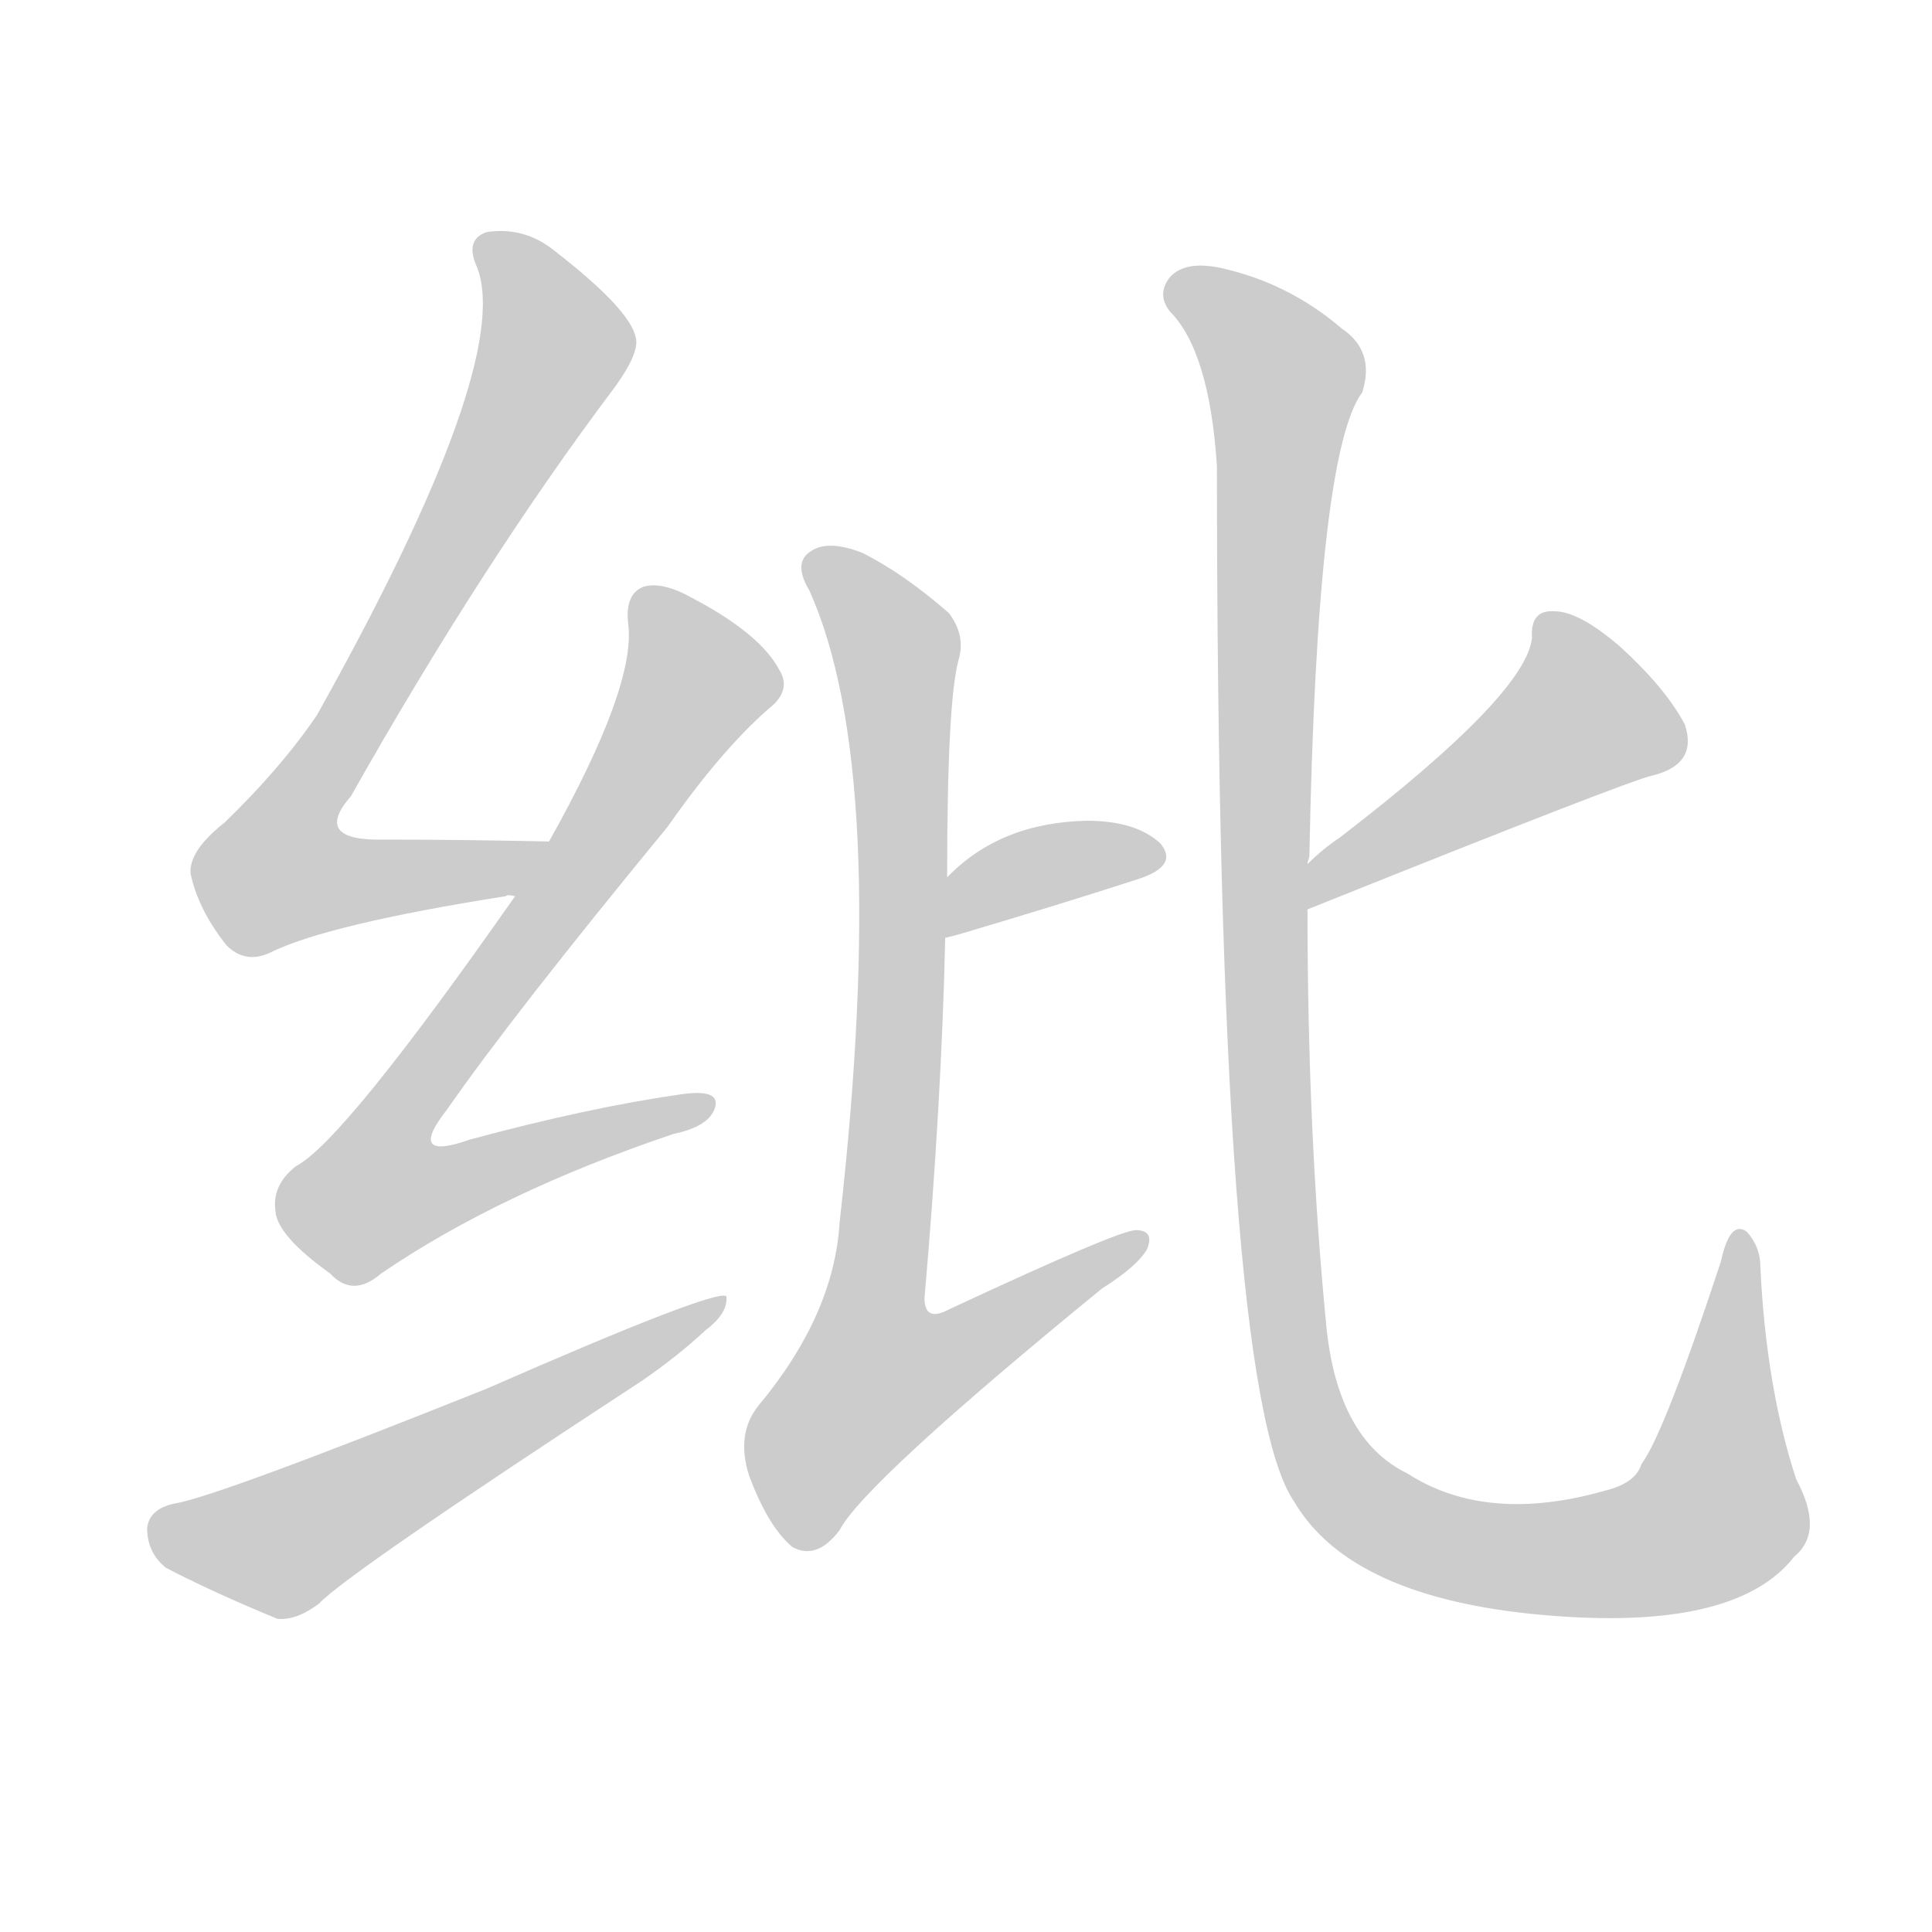<!--
AnimCJK 2016-2018 Copyright Francois Mizessyn - https://github.com/parsimonhi/animCJK
Derived from:
    MakeMeAHanzi project - https://github.com/skishore/makemeahanzi
    Arphic PL KaitiM GB - https://apps.ubuntu.com/cat/applications/precise/fonts-arphic-gkai00mp/
    Arphic PL UKai - https://apps.ubuntu.com/cat/applications/fonts-arphic-ukai/
You can redistribute and/or modify this file under the terms of the Arphic Public License
as published by Arphic Technology Co., Ltd.
You should have received a copy of this license (the directory "APL") along with this file;
if not, see http://ftp.gnu.org/non-gnu/chinese-fonts-truetype/LICENSE.
-->
<svg id="z32432" class="acjk" version="1.1" viewBox="0 0 1024 1024" xmlns="http://www.w3.org/2000/svg" xmlns:xlink="http://www.w3.org/1999/xlink">
<style>
<![CDATA[
@keyframes z32432k {
	from {
		stroke:#ccc;
		stroke-dashoffset:3334;
	}
	1% {
		stroke:#c00;
		stroke-dashoffset:3334;
	}
	75% {
		stroke:#c00;
		stroke-dashoffset:0;
	}
	to {
		stroke:#000;
	}
}
#z32432 path[clip-path] {
	animation:z32432k 1s linear both;
	stroke-dasharray:3334;
	stroke-width:128;
	stroke-linecap:round;
	fill:none;
}
#z32432 path[clip-path="url(#z32432c1)"] {animation-delay:1s;}
#z32432 path[clip-path="url(#z32432c2)"] {animation-delay:2s;}
#z32432 path[clip-path="url(#z32432c3)"] {animation-delay:3s;}
#z32432 path[clip-path="url(#z32432c4)"] {animation-delay:4s;}
#z32432 path[clip-path="url(#z32432c5)"] {animation-delay:5s;}
#z32432 path[clip-path="url(#z32432c6)"] {animation-delay:6s;}
#z32432 path[clip-path="url(#z32432c7)"] {animation-delay:7s;}
#z32432 path {fill:#ccc;}
]]>
</style>
<path id="z32432d1" d="M291 446Q243 445 204 445Q165 446 186 422Q256 298 326 205Q339 187 337 179Q334 164 294 133Q278 120 258 123Q246 127 253 142Q272 193 168 379Q149 407 119 436Q100 451 101 463Q105 482 120 501Q130 511 143 505Q173 490 268 475Q269 474 273 475C284 475 302 446 291 446 Z"/>
<path id="z32432d2" d="M273 475Q182 605 157 618Q144 628 146 642Q147 655 175 675Q187 688 202 675Q265 632 357 601Q376 597 379 587Q382 577 361 580Q312 587 249 604Q215 616 237 588Q271 539 354 438Q382 398 407 376Q420 366 413 355Q403 336 367 317Q351 308 341 311Q331 315 333 331Q337 364 291 446C279 465 279 465 273 475 Z"/>
<path id="z32432d3" d="M92 797Q79 800 78 810Q78 823 88 831Q113 844 147 858Q157 859 169 850Q184 834 340 732Q359 719 374 705Q386 696 385 687Q379 683 258 736Q113 794 92 797 Z"/>
<path id="z32432d4" d="M501 497Q502 497 509 495Q563 479 603 466Q625 459 615 447Q602 435 576 435Q530 436 502 465C494 473 491 499 501 497 Z"/>
<path id="z32432d5" d="M502 465Q502 372 508 350Q512 337 503 325Q479 304 457 293Q439 286 430 292Q420 298 429 313Q472 409 445 648Q442 697 402 745Q390 760 397 782Q407 809 420 820Q433 827 445 811Q458 786 584 683Q603 671 608 662Q612 652 602 652Q593 652 503 694Q490 701 490 688Q499 585 501 497C502 476 502 476 502 465 Z"/>
<path id="z32432d6" d="M693 482Q865 413 876 411Q900 405 893 384Q883 365 859 343Q837 324 824 324Q811 323 812 338Q809 368 710 444Q701 450 693 458C687 464 686 485 693 482 Z"/>
<path id="z32432d7" d="M693 458Q693 457 694 454Q698 240 722 208Q729 186 711 174Q683 150 647 142Q628 138 620 147Q613 156 620 165Q641 186 645 247Q645 737 686 796Q716 847 818 856Q920 865 951 825Q967 812 952 784Q936 735 933 671Q933 661 926 653Q917 646 912 669Q882 760 870 776Q867 786 851 790Q788 808 746 781Q709 763 703 703Q693 601 693 482C693 466 693 466 693 458 Z"/>
<defs>
	<clipPath id="z32432c1"><use xlink:href="#z32432d1"/></clipPath>
	<clipPath id="z32432c2"><use xlink:href="#z32432d2"/></clipPath>
	<clipPath id="z32432c3"><use xlink:href="#z32432d3"/></clipPath>
	<clipPath id="z32432c4"><use xlink:href="#z32432d4"/></clipPath>
	<clipPath id="z32432c5"><use xlink:href="#z32432d5"/></clipPath>
	<clipPath id="z32432c6"><use xlink:href="#z32432d6"/></clipPath>
	<clipPath id="z32432c7"><use xlink:href="#z32432d7"/></clipPath>
</defs>
<path pathLength="3333" clip-path="url(#z32432c1)" d="M260 133L294 188L143 440L159 475L282 451"/>
<path pathLength="3333" clip-path="url(#z32432c2)" d="M344 318L370 369L189 620L211 644L371 585"/>
<path pathLength="3333" clip-path="url(#z32432c3)" d="M83 809L149 819L376 695"/>
<path pathLength="3333" clip-path="url(#z32432c4)" d="M508 487L552 459L611 456"/>
<path pathLength="3333" clip-path="url(#z32432c5)" d="M432 296L477 362L471 628L438 748L457 772L599 660"/>
<path pathLength="3333" clip-path="url(#z32432c6)" d="M823 331L844 383L698 472"/>
<path pathLength="3333" clip-path="url(#z32432c7)" d="M622 154L682 203L673 583L708 784L797 825L894 814L918 787L925 657"/>
</svg>